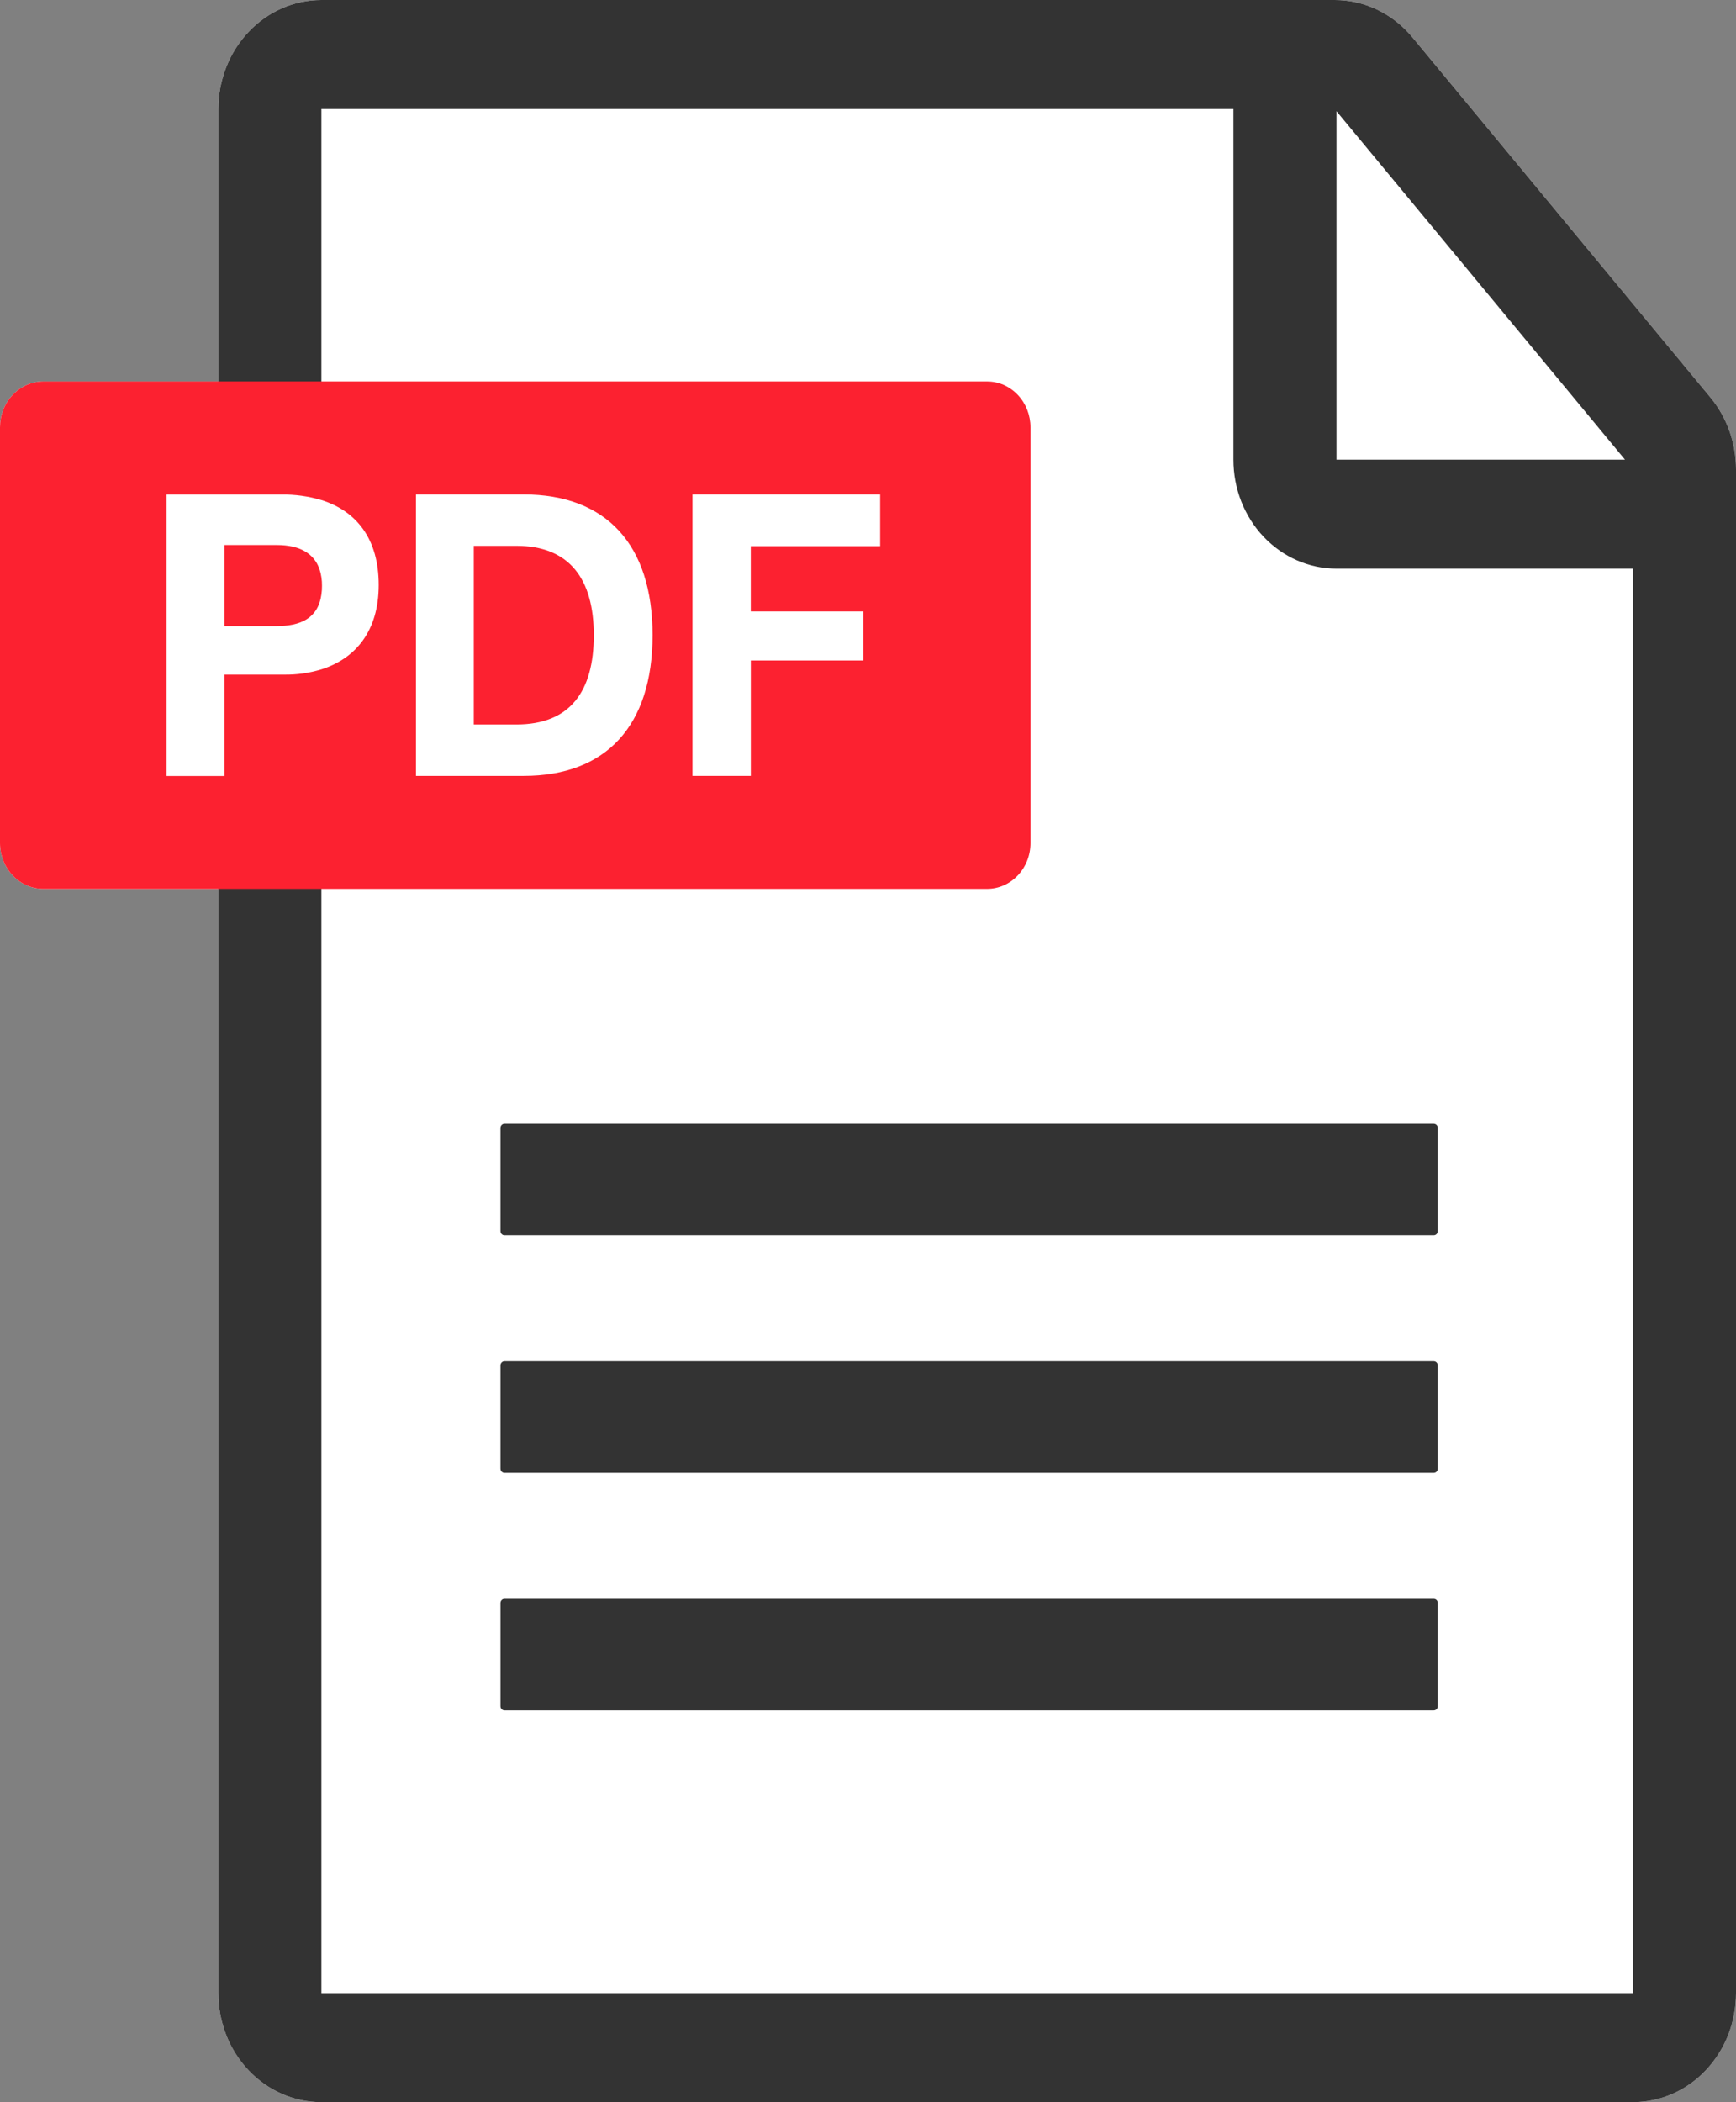 <svg width="38" height="46" viewBox="0 0 38 46" fill="none" xmlns="http://www.w3.org/2000/svg">
<rect x="0" y="0" width="38" height="46" fill="#808080" stroke="none"/>
<g clip-path="url(#clip0)">
<path d="M38 10.27V43.614C38 43.927 37.942 44.237 37.828 44.527C37.715 44.816 37.549 45.079 37.34 45.3C37.13 45.522 36.882 45.698 36.608 45.817C36.334 45.937 36.041 45.999 35.745 45.999H7.035C6.739 45.999 6.445 45.937 6.171 45.818C5.898 45.698 5.649 45.522 5.44 45.301C5.23 45.079 5.064 44.816 4.951 44.527C4.837 44.238 4.779 43.927 4.779 43.614V19.45H0.948C0.697 19.45 0.455 19.344 0.278 19.156C0.1 18.968 6.41724e-07 18.713 6.87198e-07 18.447V9.35C-0 9.218 0.024 9.088 0.072 8.966C0.119 8.845 0.189 8.734 0.277 8.641C0.365 8.548 0.47 8.474 0.585 8.423C0.7 8.373 0.824 8.347 0.948 8.347H4.779V2.385C4.779 1.752 5.017 1.146 5.44 0.699C5.863 0.251 6.437 0 7.035 0L29.217 0C29.539 0 29.856 0.073 30.149 0.213C30.442 0.354 30.703 0.559 30.915 0.814L37.442 8.699C37.802 9.134 38 9.692 38 10.27Z" fill="white"/>
<path d="M37.442 8.699L30.915 0.814C30.703 0.559 30.442 0.354 30.149 0.213C29.857 0.073 29.539 0 29.218 0L7.035 0C6.437 0 5.863 0.251 5.44 0.699C5.017 1.146 4.78 1.752 4.779 2.385V43.614C4.779 43.927 4.838 44.238 4.951 44.527C5.064 44.816 5.23 45.079 5.44 45.301C5.649 45.522 5.898 45.698 6.172 45.818C6.445 45.937 6.739 45.999 7.035 45.999H35.745C36.041 45.999 36.335 45.937 36.608 45.817C36.882 45.698 37.13 45.522 37.34 45.3C37.549 45.079 37.715 44.816 37.829 44.527C37.942 44.237 38 43.927 38 43.614V10.27C38 9.692 37.802 9.134 37.442 8.699ZM29.255 2.433L35.57 10.058H29.255V2.433ZM35.745 43.614H7.035V2.385H26.999V10.058C26.999 10.372 27.057 10.682 27.17 10.971C27.284 11.261 27.45 11.524 27.659 11.745C27.869 11.966 28.118 12.142 28.391 12.262C28.665 12.382 28.958 12.443 29.255 12.443H35.745V43.614Z" fill="#333333"/>
<path d="M22.557 9.35V18.447C22.557 18.713 22.457 18.968 22.279 19.156C22.101 19.344 21.86 19.45 21.609 19.45H0.948C0.697 19.45 0.455 19.344 0.278 19.156C0.1 18.968 6.41724e-07 18.713 6.87198e-07 18.447V9.35C-0 9.218 0.024 9.088 0.072 8.966C0.119 8.845 0.189 8.734 0.277 8.641C0.365 8.548 0.47 8.474 0.585 8.423C0.7 8.373 0.824 8.347 0.948 8.347H21.609C21.733 8.347 21.857 8.373 21.972 8.423C22.087 8.474 22.191 8.548 22.279 8.641C22.367 8.734 22.437 8.845 22.485 8.966C22.532 9.088 22.557 9.218 22.557 9.35Z" fill="#FC2130"/>
<path d="M31.384 24.589H11.042C10.994 24.589 10.955 24.631 10.955 24.681V26.939C10.955 26.99 10.994 27.031 11.042 27.031H31.384C31.433 27.031 31.472 26.99 31.472 26.939V24.681C31.472 24.631 31.433 24.589 31.384 24.589Z" fill="#333333"/>
<path d="M31.384 29.786H11.042C10.994 29.786 10.955 29.828 10.955 29.878V32.136C10.955 32.187 10.994 32.228 11.042 32.228H31.384C31.433 32.228 31.472 32.187 31.472 32.136V29.878C31.472 29.828 31.433 29.786 31.384 29.786Z" fill="#333333"/>
<path d="M31.384 34.983H11.042C10.994 34.983 10.955 35.024 10.955 35.075V37.332C10.955 37.383 10.994 37.424 11.042 37.424H31.384C31.433 37.424 31.472 37.383 31.472 37.332V35.075C31.472 35.024 31.433 34.983 31.384 34.983Z" fill="#333333"/>
<path d="M7.035 10.942C6.749 10.857 6.453 10.817 6.157 10.821H3.646V16.98H4.913V14.762H6.222C6.497 14.766 6.77 14.727 7.035 14.647C7.783 14.41 8.29 13.808 8.29 12.8C8.29 11.792 7.804 11.183 7.035 10.942ZM7.035 13.009C6.962 13.539 6.565 13.7 6.051 13.7H4.913V11.926H6.058C6.565 11.926 6.96 12.114 7.035 12.63C7.045 12.692 7.049 12.754 7.048 12.816C7.049 12.881 7.045 12.945 7.035 13.009Z" fill="white"/>
<path d="M11.462 10.819H9.105V16.978H11.462C13.268 16.978 14.284 15.879 14.284 13.898C14.284 11.917 13.268 10.819 11.462 10.819ZM11.304 15.853H10.371V11.944H11.304C12.459 11.944 12.998 12.663 12.998 13.899C12.998 15.136 12.475 15.853 11.304 15.853Z" fill="white"/>
<path d="M19.266 11.952V10.819H15.158V16.978H16.435V14.452H18.897V13.379H16.434V11.952H19.266Z" fill="white"/>
</g>
<defs>
<clipPath id="clip0">
<rect width="38" height="46" fill="white"/>
</clipPath>
</defs>
</svg>
